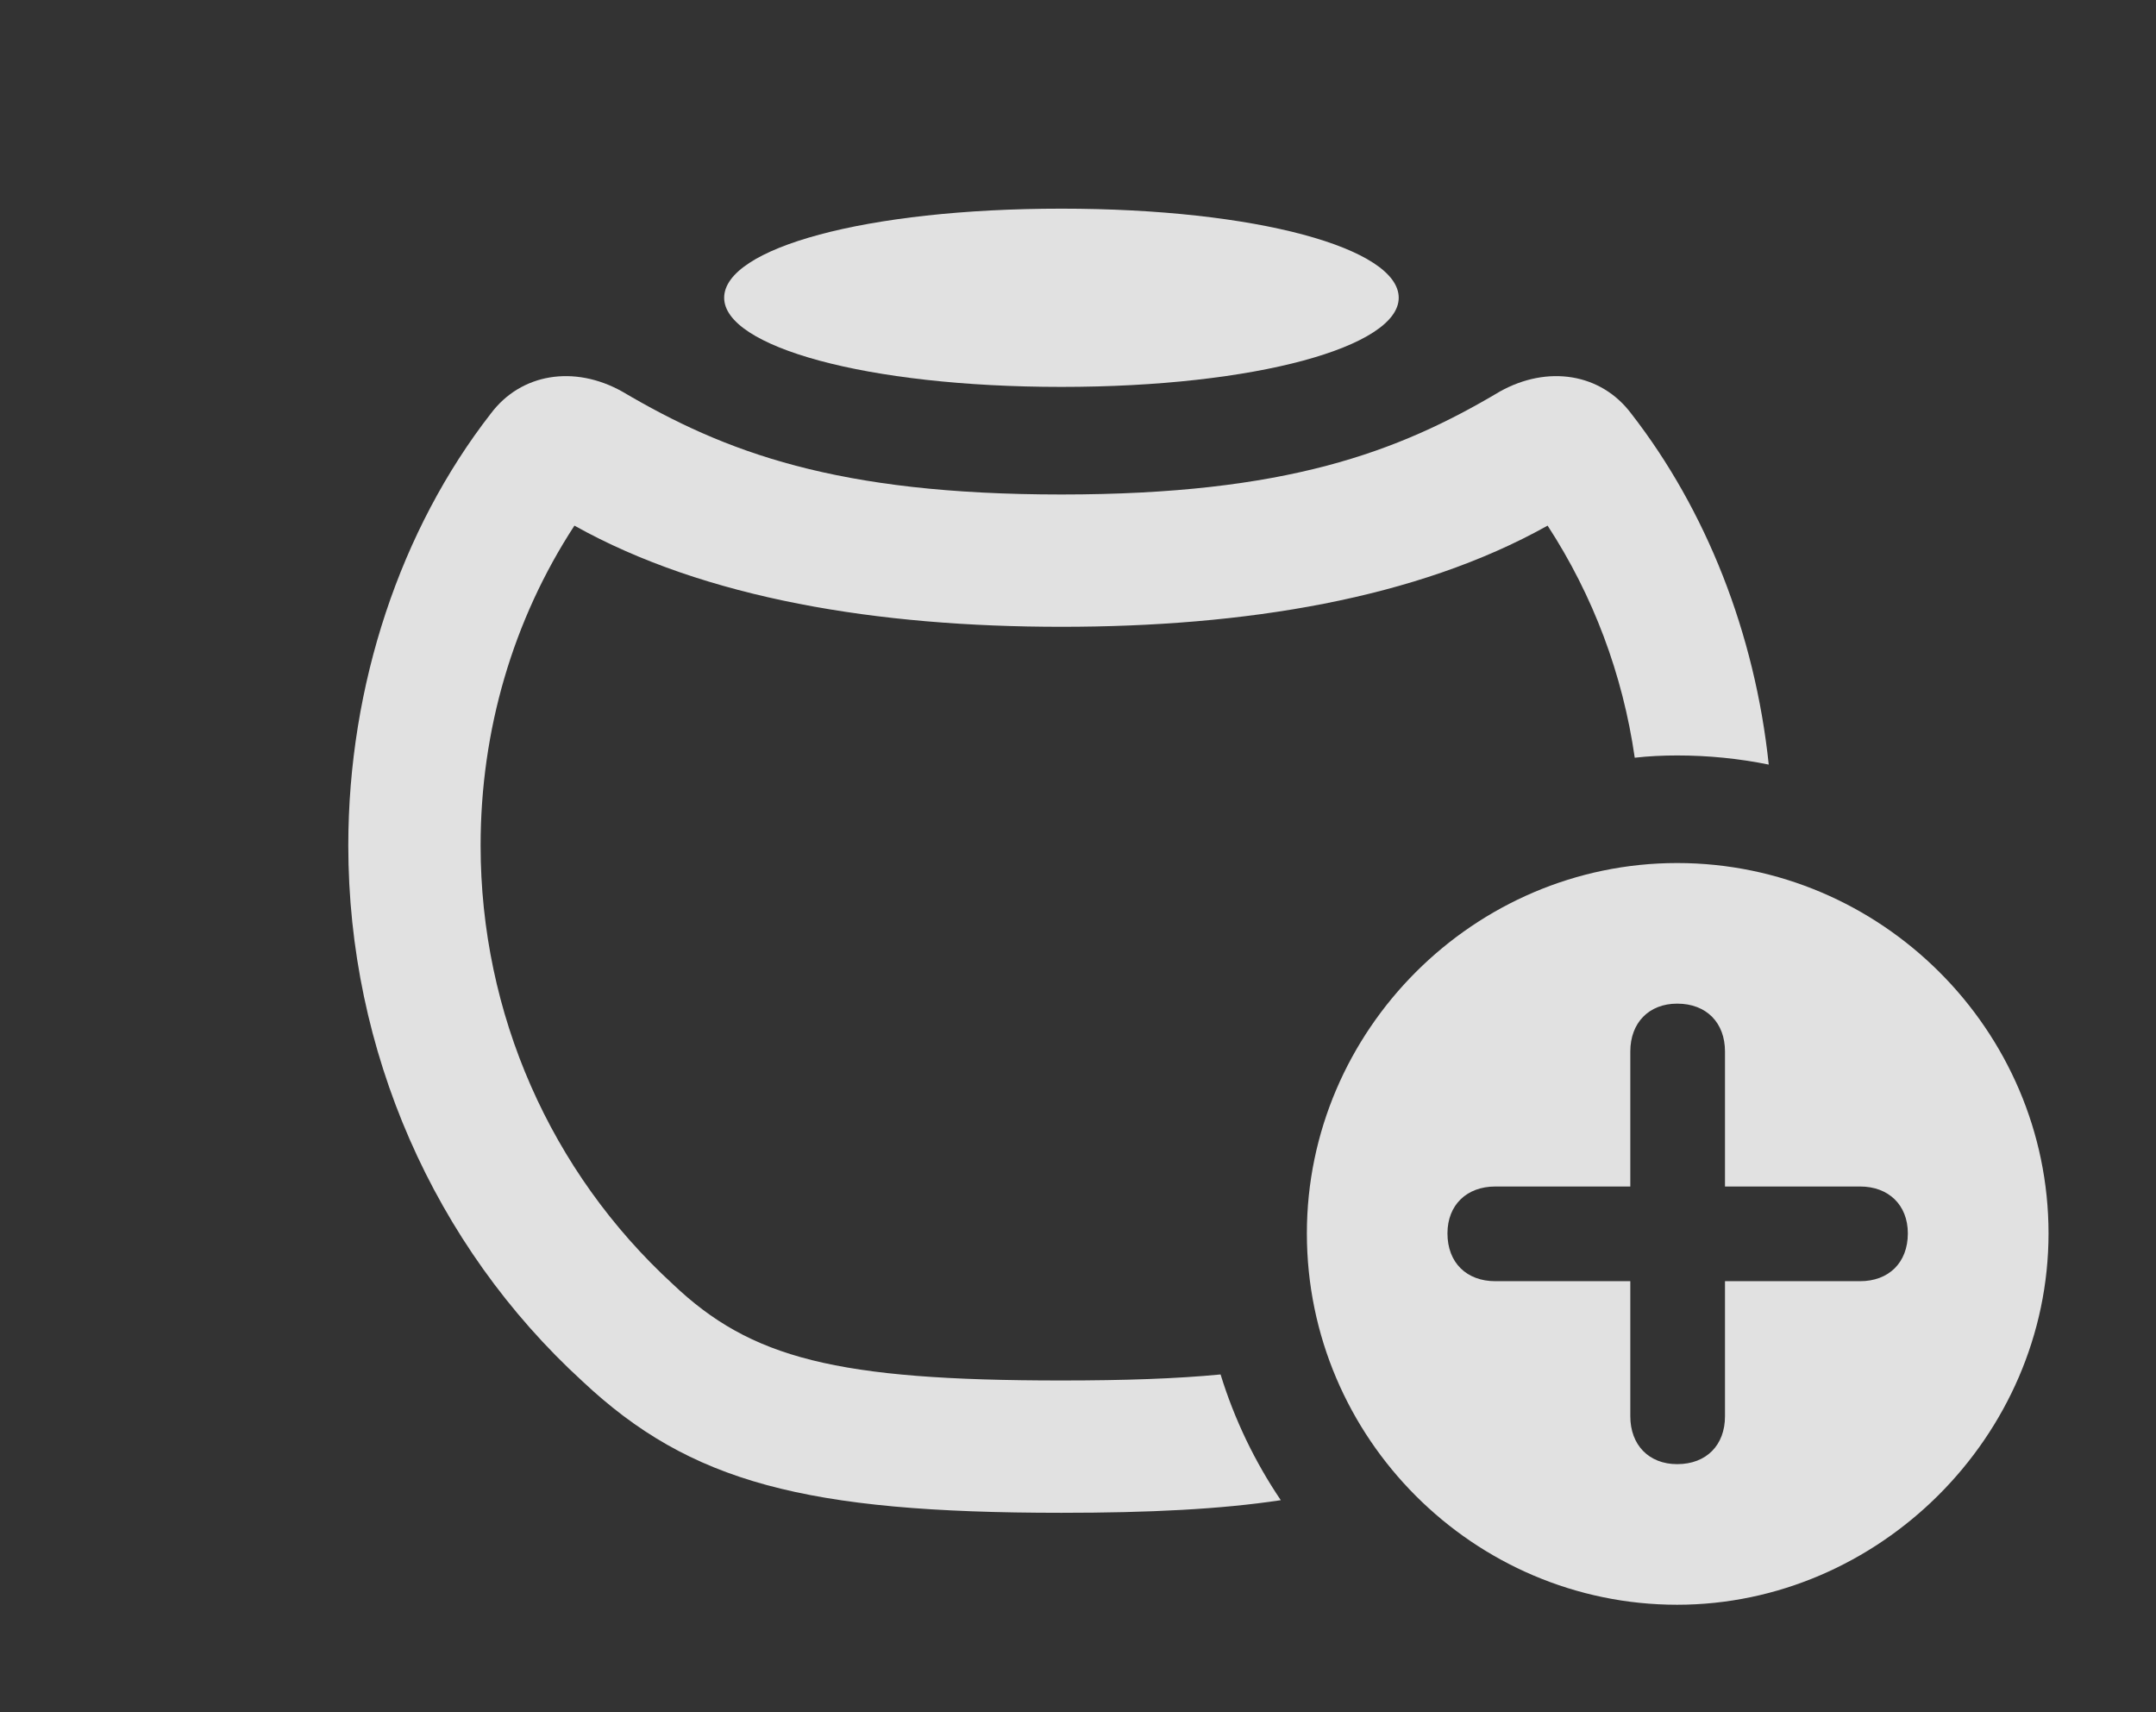 <?xml version="1.0" encoding="UTF-8"?>
<!--Generator: Apple Native CoreSVG 326-->
<!DOCTYPE svg
PUBLIC "-//W3C//DTD SVG 1.1//EN"
       "http://www.w3.org/Graphics/SVG/1.1/DTD/svg11.dtd">
<svg version="1.1" xmlns="http://www.w3.org/2000/svg" xmlns:xlink="http://www.w3.org/1999/xlink" viewBox="0 0 22.91 18.193">
 <rect x="0" y="0" width="22.91" height="18.193" fill="#333333" stroke="none"/>
 <g>
  <rect height="18.193" opacity="0" width="22.91" x="0" y="0"/>
  <path d="M17.334 4.395C18.129 5.417 18.648 6.728 18.795 8.124C18.48 8.06 18.155 8.027 17.822 8.027C17.67 8.027 17.519 8.034 17.371 8.051C17.244 7.167 16.93 6.329 16.445 5.585C15.053 6.364 13.224 6.66 11.279 6.66C9.335 6.66 7.497 6.364 6.104 5.585C5.45 6.588 5.107 7.76 5.107 8.984C5.107 10.771 5.85 12.451 7.148 13.643C7.979 14.434 8.887 14.668 11.279 14.668C11.951 14.668 12.505 14.649 12.97 14.604C13.118 15.084 13.335 15.533 13.61 15.94C12.974 16.036 12.216 16.074 11.279 16.074C8.564 16.074 7.334 15.752 6.191 14.678C4.609 13.232 3.701 11.162 3.701 8.984C3.701 7.275 4.258 5.625 5.215 4.395C5.537 3.965 6.104 3.877 6.611 4.16C7.705 4.805 8.887 5.254 11.279 5.254C13.662 5.254 14.854 4.805 15.938 4.16C16.445 3.877 17.012 3.965 17.334 4.395Z" fill="white" fill-opacity="0.85"/>
  <path d="M14.863 3.164C14.863 3.682 13.35 4.111 11.279 4.111C9.199 4.111 7.695 3.682 7.695 3.164C7.695 2.637 9.199 2.217 11.279 2.217C13.35 2.217 14.863 2.637 14.863 3.164Z" fill="white" fill-opacity="0.85"/>
  <path d="M21.768 13.105C21.768 15.264 19.961 17.051 17.822 17.051C15.664 17.051 13.887 15.283 13.887 13.105C13.887 10.947 15.664 9.17 17.822 9.17C19.99 9.17 21.768 10.947 21.768 13.105ZM17.324 11.172L17.324 12.607L15.889 12.607C15.586 12.607 15.381 12.803 15.381 13.105C15.381 13.418 15.586 13.613 15.889 13.613L17.324 13.613L17.324 15.049C17.324 15.352 17.52 15.557 17.822 15.557C18.135 15.557 18.33 15.352 18.33 15.049L18.33 13.613L19.766 13.613C20.068 13.613 20.273 13.418 20.273 13.105C20.273 12.803 20.068 12.607 19.766 12.607L18.33 12.607L18.33 11.172C18.33 10.869 18.135 10.664 17.822 10.664C17.52 10.664 17.324 10.869 17.324 11.172Z" fill="white" fill-opacity="0.85"/>
 </g>
</svg>
